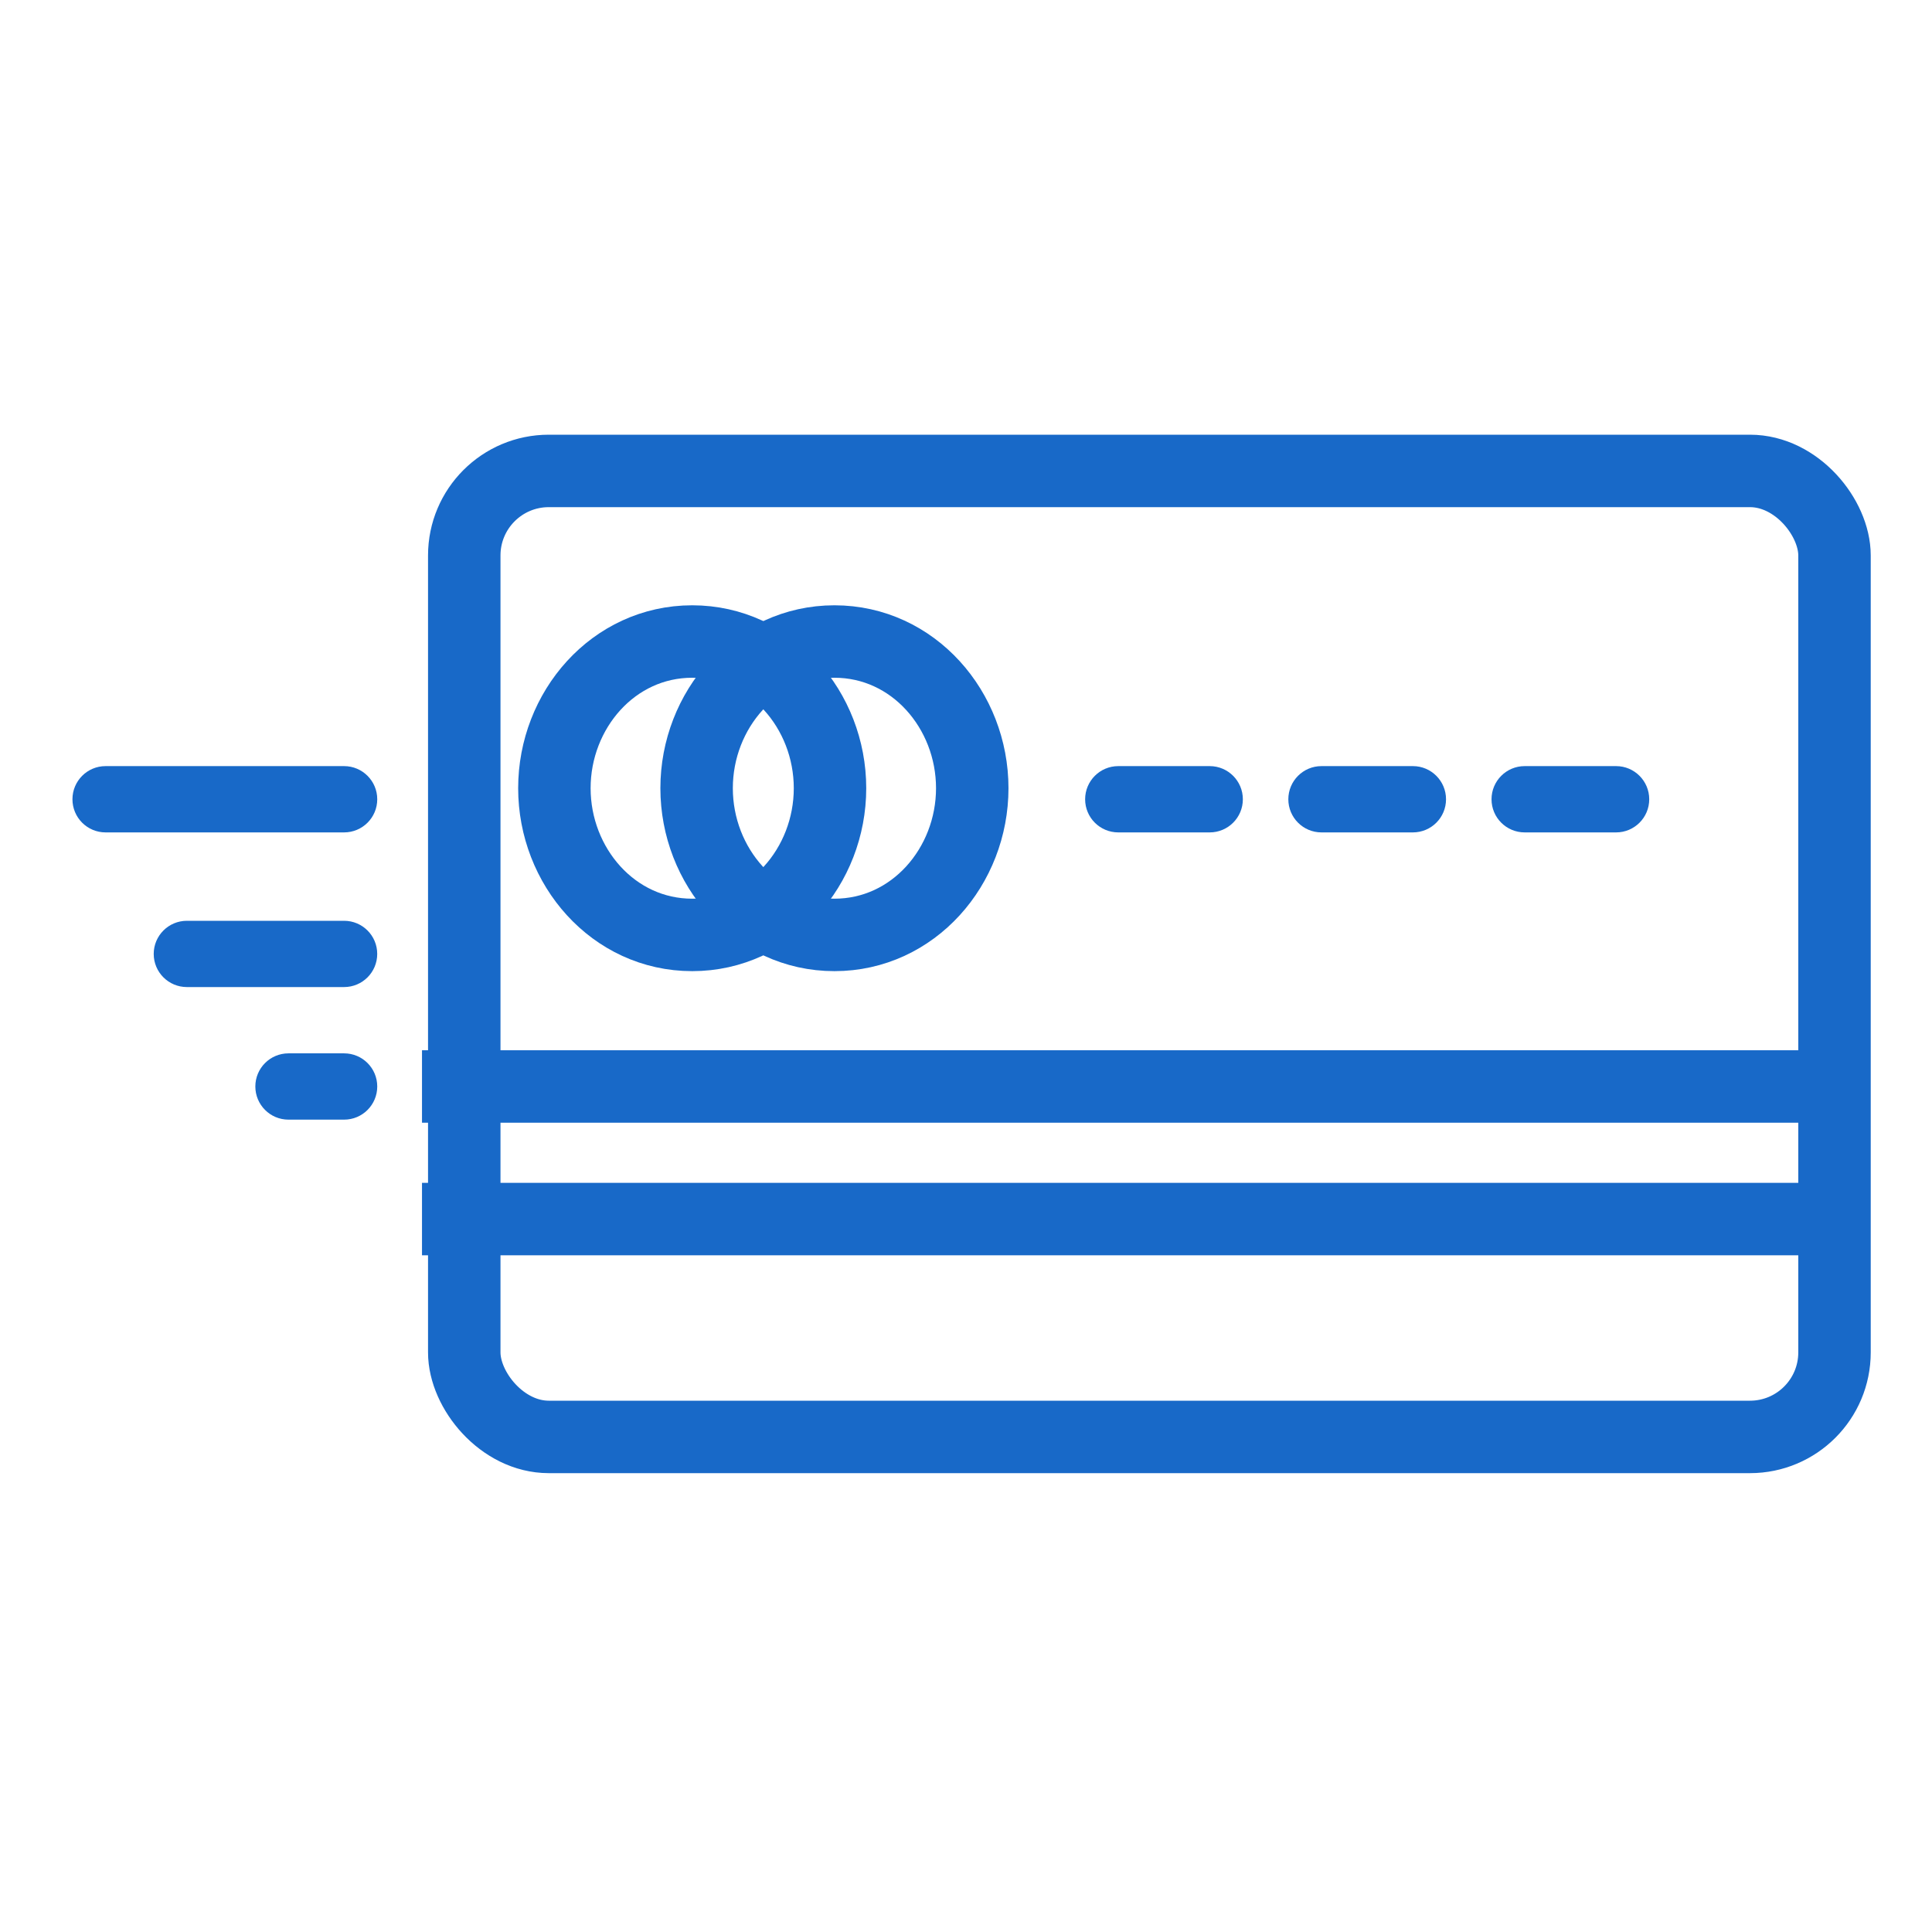 <svg width="80" height="80" viewBox="0 0 80 80" fill="none" xmlns="http://www.w3.org/2000/svg">
<rect x="19.224" y="19.5" width="56.739" height="40" rx="3.5" stroke="#1869C8" stroke-width="3"/>
<path d="M18.974 50.479H75.371" stroke="#1869C8" stroke-width="3" stroke-linecap="square"/>
<path d="M18.974 44.989H75.371" stroke="#1869C8" stroke-width="3" stroke-linecap="square"/>
<path d="M44.933 33.096C44.933 33.854 45.547 34.468 46.305 34.468H50.091C50.849 34.468 51.464 33.854 51.464 33.096V33.096C51.464 32.338 50.849 31.723 50.091 31.723H46.305C45.547 31.723 44.933 32.338 44.933 33.096V33.096Z" fill="#1869C8"/>
<path d="M3 33.096C3 33.854 3.614 34.468 4.372 34.468H14.248C15.006 34.468 15.621 33.854 15.621 33.096V33.096C15.621 32.338 15.006 31.723 14.248 31.723H4.372C3.614 31.723 3 32.338 3 33.096V33.096Z" fill="#1869C8"/>
<path d="M6.365 39.5C6.365 40.258 6.98 40.872 7.738 40.872H14.248C15.006 40.872 15.62 40.258 15.62 39.5V39.5C15.62 38.742 15.006 38.128 14.248 38.128H7.738C6.98 38.128 6.365 38.742 6.365 39.5V39.5Z" fill="#1869C8"/>
<path d="M10.573 44.989C10.573 45.747 11.187 46.362 11.945 46.362H14.249C15.007 46.362 15.621 45.747 15.621 44.989V44.989C15.621 44.231 15.007 43.617 14.249 43.617H11.945C11.187 43.617 10.573 44.231 10.573 44.989V44.989Z" fill="#1869C8"/>
<path d="M53.347 33.096C53.347 33.854 53.961 34.468 54.719 34.468H58.505C59.263 34.468 59.877 33.854 59.877 33.096V33.096C59.877 32.338 59.263 31.723 58.505 31.723H54.719C53.961 31.723 53.347 32.338 53.347 33.096V33.096Z" fill="#1869C8"/>
<path d="M61.761 33.096C61.761 33.854 62.375 34.468 63.133 34.468H66.919C67.677 34.468 68.291 33.854 68.291 33.096V33.096C68.291 32.338 67.677 31.723 66.919 31.723H63.133C62.375 31.723 61.761 32.338 61.761 33.096V33.096Z" fill="#1869C8"/>
<path d="M28.663 38.713C31.93 38.713 34.369 35.872 34.369 32.638C34.369 29.404 31.93 26.564 28.663 26.564C25.395 26.564 22.956 29.404 22.956 32.638C22.956 35.872 25.395 38.713 28.663 38.713Z" stroke="#1869C8" stroke-width="3"/>
<path d="M34.552 38.713C37.82 38.713 40.259 35.872 40.259 32.638C40.259 29.404 37.82 26.564 34.552 26.564C31.285 26.564 28.845 29.404 28.845 32.638C28.845 35.872 31.285 38.713 34.552 38.713Z" stroke="#1869C8" stroke-width="3"/>
</svg>
